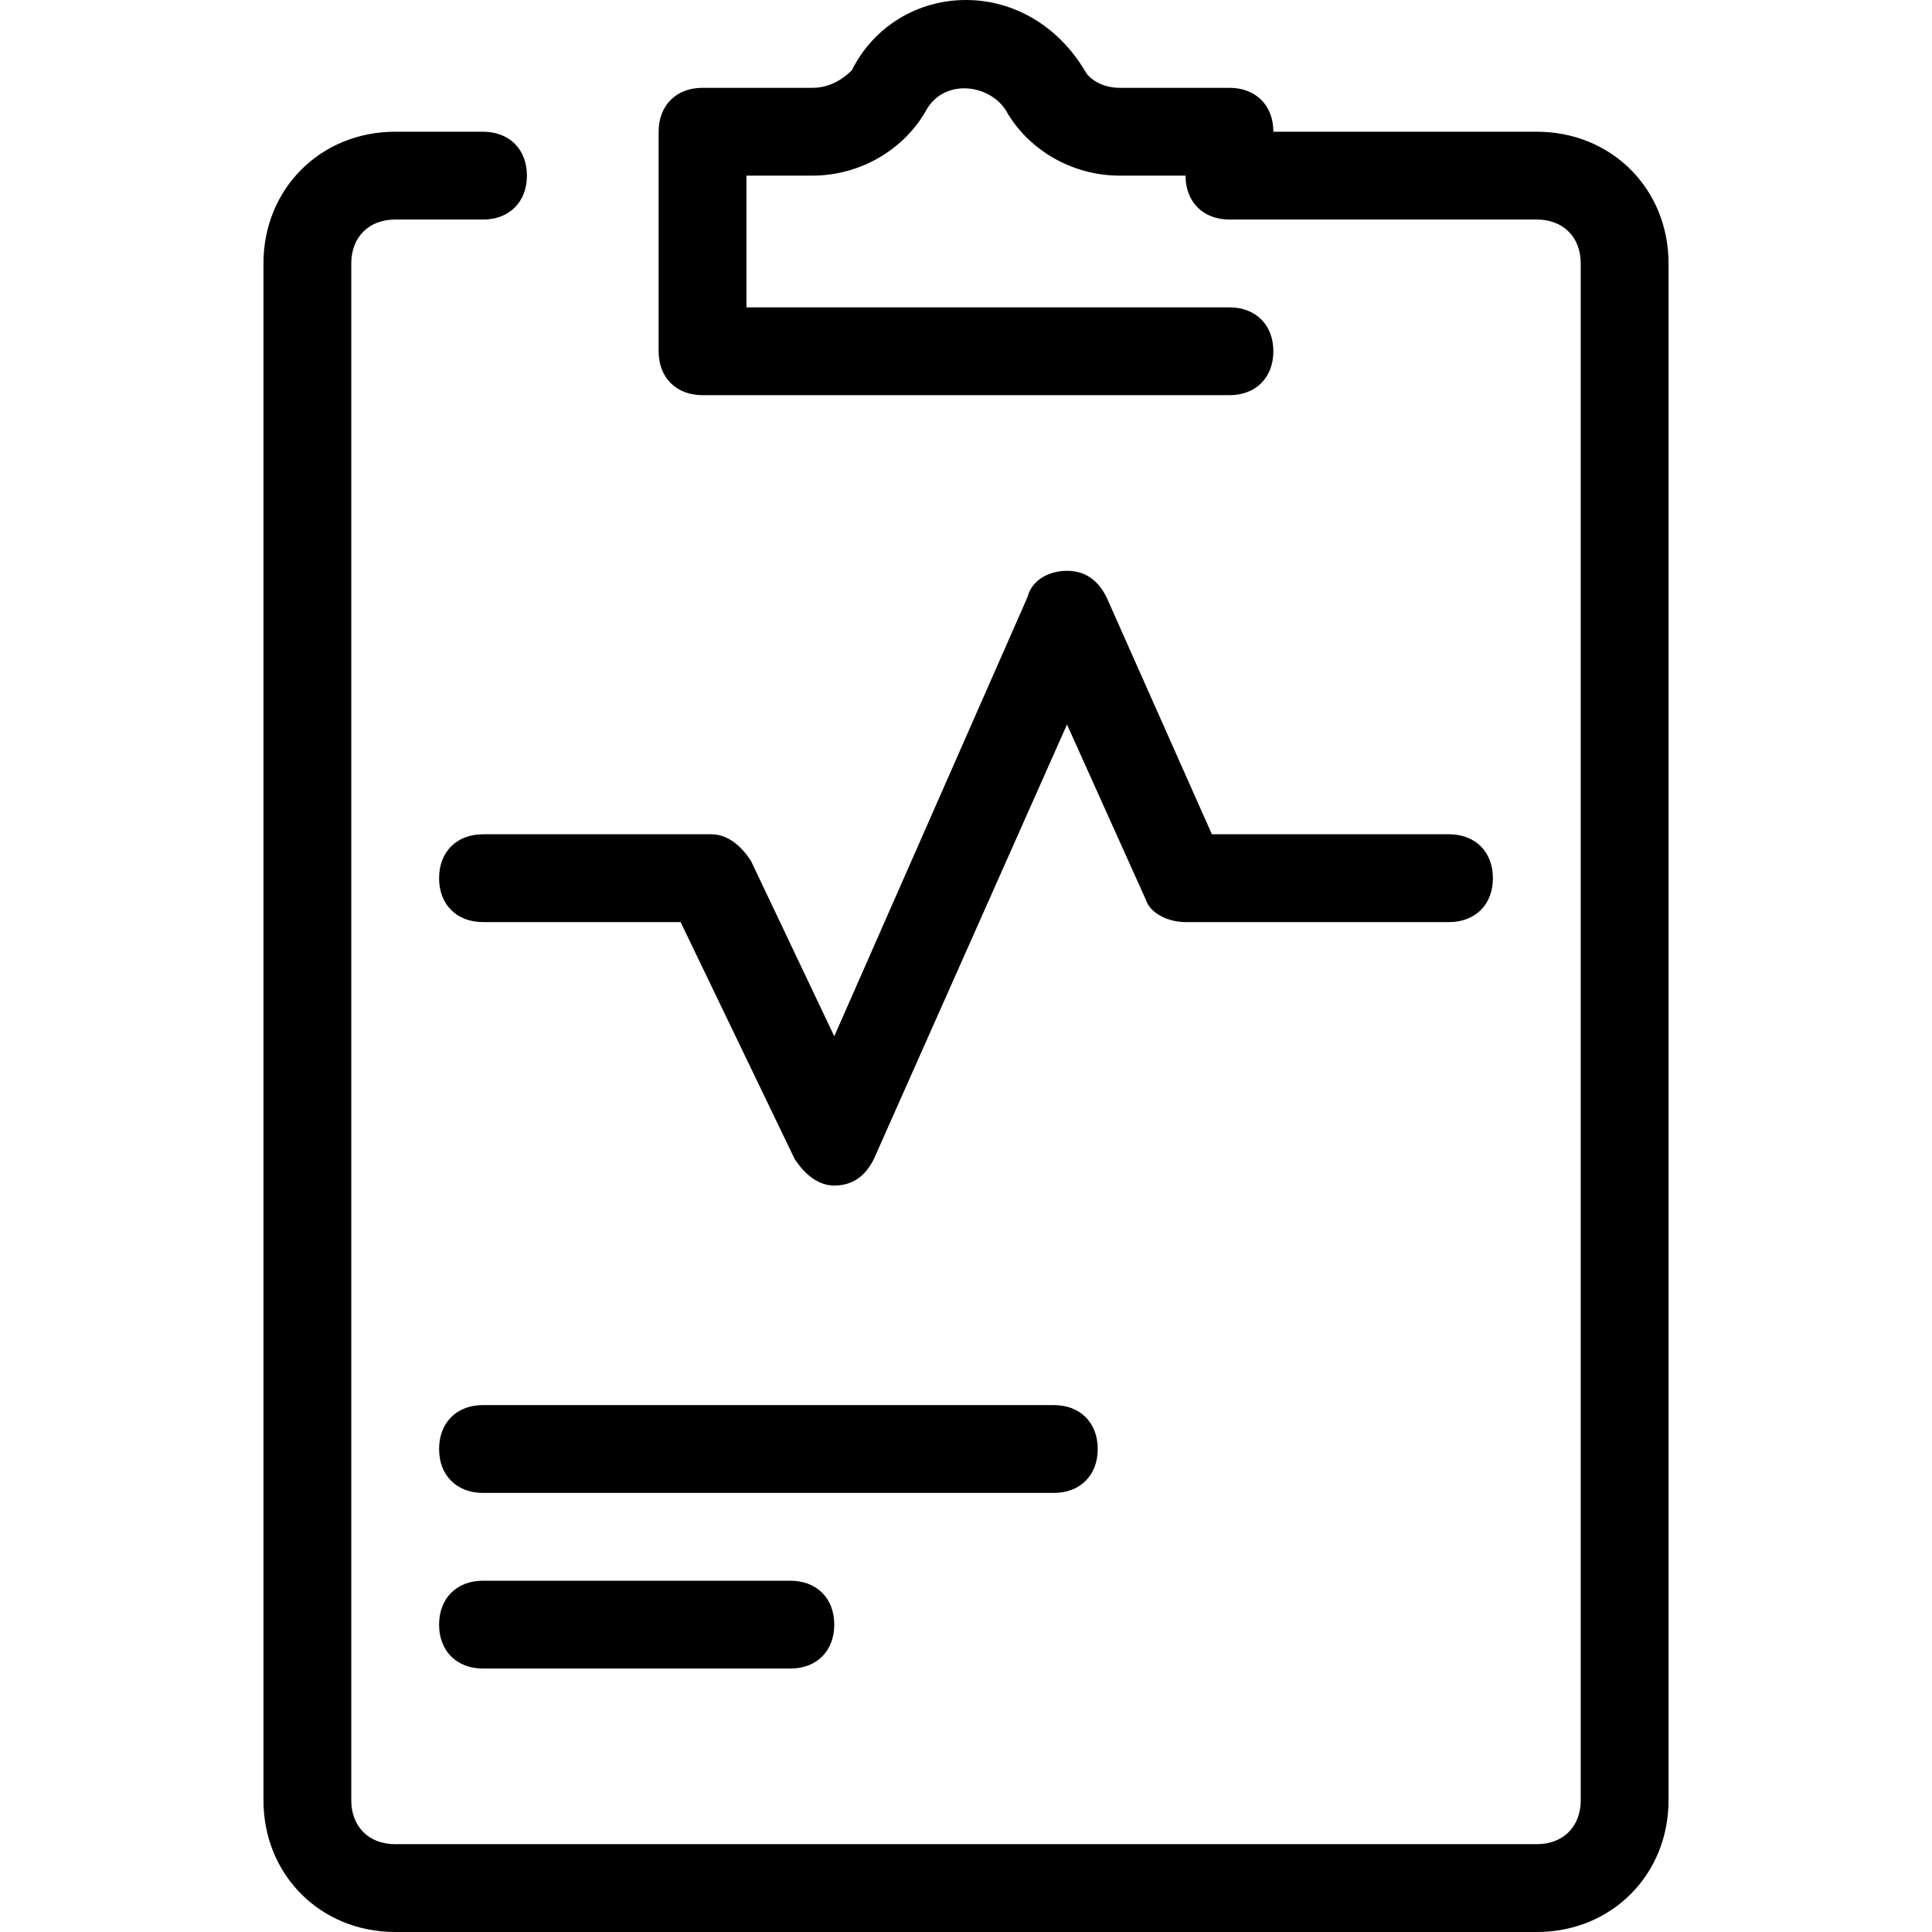 <?xml version="1.0" encoding="iso-8859-1"?>
<!-- Uploaded to: SVG Repo, www.svgrepo.com, Generator: SVG Repo Mixer Tools -->
<svg fill="#000000" height="800px" width="800px" version="1.1" id="Layer_1" xmlns="http://www.w3.org/2000/svg" xmlns:xlink="http://www.w3.org/1999/xlink" 
	 viewBox="0 0 512 512" xml:space="preserve">
<g>
	<g>
		<path d="M384,221.091h-62.836l-27.927-62.836c-2.327-4.655-5.818-6.982-10.473-6.982c-4.655,0-9.309,2.327-10.473,6.982
			l-51.2,116.364l-22.109-46.545c-2.327-3.491-5.818-6.982-10.473-6.982H128c-6.982,0-11.636,4.655-11.636,11.636
			s4.655,11.636,11.636,11.636h52.364l30.255,62.836c2.327,3.491,5.818,6.982,10.473,6.982s8.145-2.327,10.473-6.982l51.2-115.2
			l20.945,46.545c1.164,3.491,5.818,5.818,10.473,5.818H384c6.982,0,11.636-4.655,11.636-11.636S390.982,221.091,384,221.091z"/>
	</g>
</g>
<g>
	<g>
		<path d="M407.273,34.909h-69.818c0-6.982-4.655-11.636-11.636-11.636h-29.091c-4.655,0-8.145-2.327-9.309-4.655
			C280.436,6.982,268.8,0,256,0s-24.436,6.982-30.255,18.618c-2.327,2.327-5.818,4.655-10.473,4.655h-29.091
			c-6.982,0-11.636,4.655-11.636,11.636v58.182c0,6.982,4.655,11.636,11.636,11.636h139.636c6.982,0,11.636-4.655,11.636-11.636
			c0-6.982-4.655-11.636-11.636-11.636h-128V46.545h17.455c12.8,0,24.436-6.982,30.255-17.455c4.655-8.145,16.291-6.982,20.945,0
			c5.818,10.473,17.455,17.455,30.255,17.455h17.455c0,6.982,4.655,11.636,11.636,11.636h81.455c6.982,0,11.636,4.655,11.636,11.636
			v407.273c0,6.982-4.655,11.636-11.636,11.636H104.727c-6.982,0-11.636-4.655-11.636-11.636V69.818
			c0-6.982,4.655-11.636,11.636-11.636H128c6.982,0,11.636-4.655,11.636-11.636S134.982,34.909,128,34.909h-23.273
			c-19.782,0-34.909,15.127-34.909,34.909v407.273c0,19.782,15.127,34.909,34.909,34.909h302.545
			c19.782,0,34.909-15.127,34.909-34.909V69.818C442.182,50.036,427.055,34.909,407.273,34.909z"/>
	</g>
</g>
<g>
	<g>
		<path d="M279.273,372.364H128c-6.982,0-11.636,4.655-11.636,11.636s4.655,11.636,11.636,11.636h151.273
			c6.982,0,11.636-4.655,11.636-11.636S286.255,372.364,279.273,372.364z"/>
	</g>
</g>
<g>
	<g>
		<path d="M209.455,418.909H128c-6.982,0-11.636,4.655-11.636,11.636s4.655,11.636,11.636,11.636h81.455
			c6.982,0,11.636-4.655,11.636-11.636S216.436,418.909,209.455,418.909z"/>
	</g>
</g>
</svg>